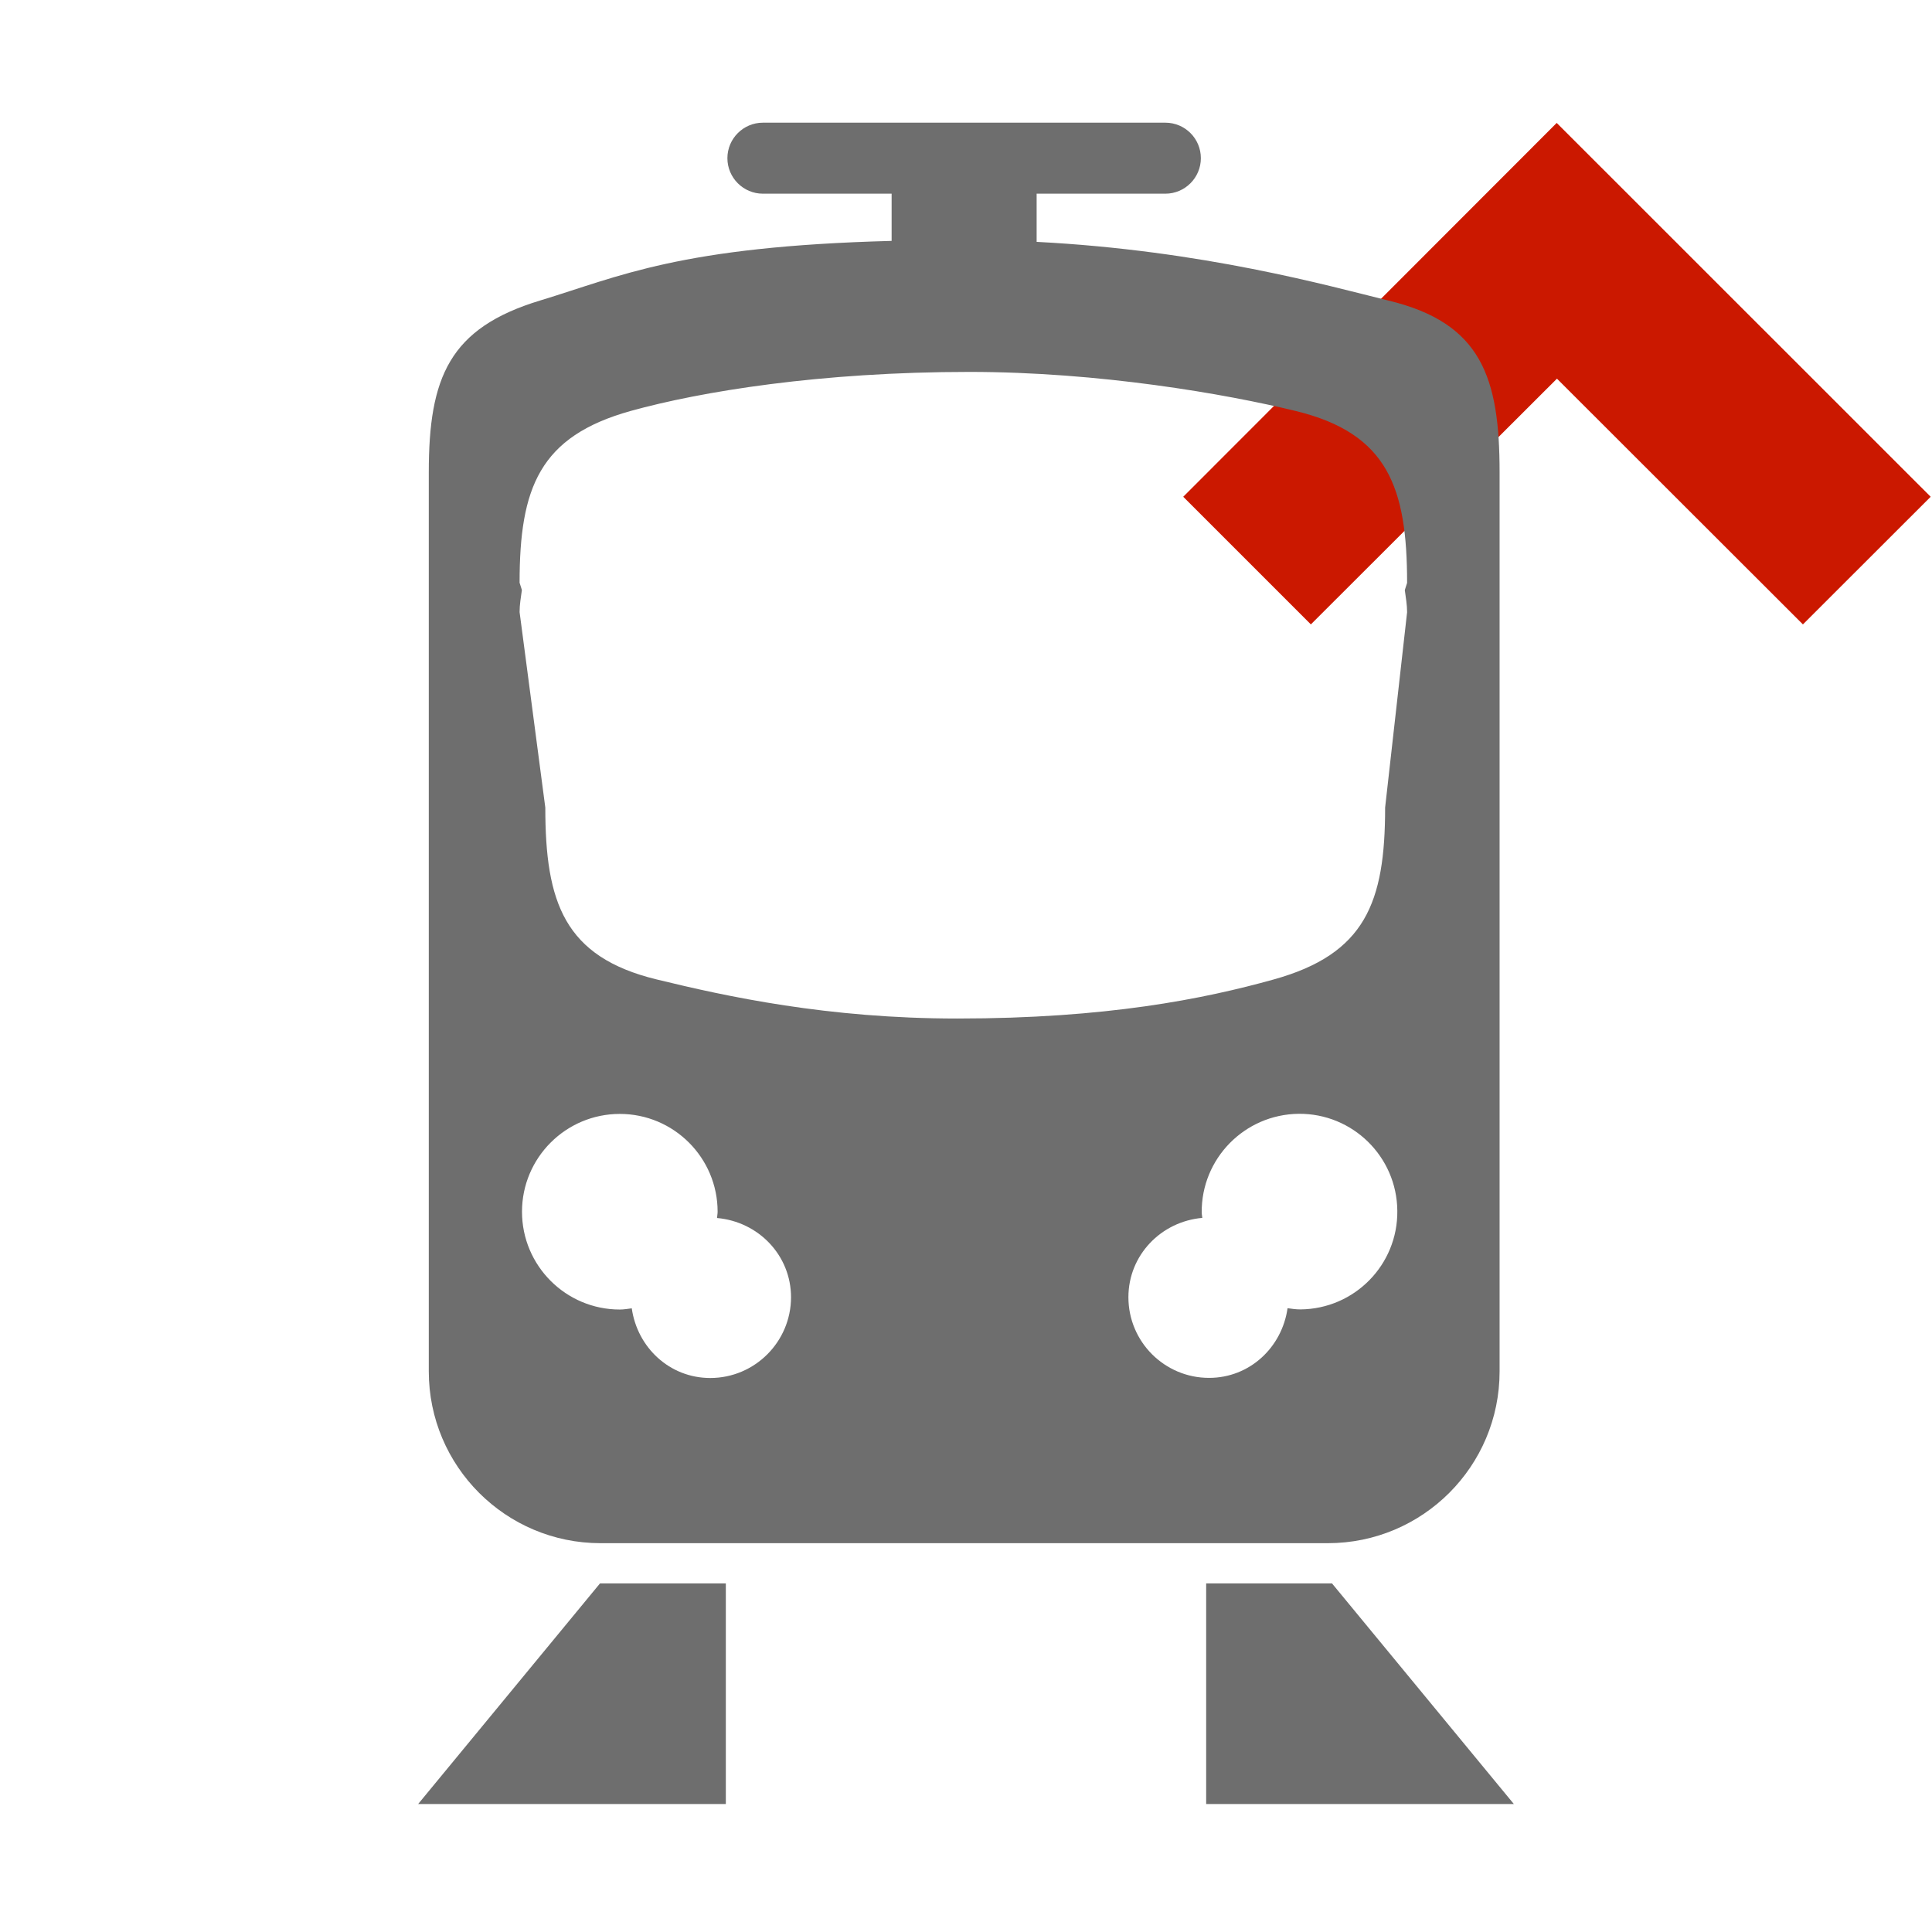 <?xml version="1.0"?><!DOCTYPE svg PUBLIC "-//W3C//DTD SVG 1.1//EN" "http://www.w3.org/Graphics/SVG/1.1/DTD/svg11.dtd"><svg xmlns="http://www.w3.org/2000/svg" viewBox="0 0 16 16" shape-rendering="geometricPrecision" fill="#6e6e6e"><defs><mask id="move_up-path"><rect fill="#fff" width="100%" height="100%"/><polygon points="12.892,-0.396 8.385,4.114 10.856,6.585 12.894,4.549 14.931,6.584 17.404,4.114 " fill="#000"/></mask></defs><polygon points="12.894,3.136 14.931,5.171 15.989,4.114 12.892,1.018 9.799,4.114 10.856,5.171 " fill="#cb1800"/><g mask="url(#move_up-path)"><g><path d="M4.974,12.78h6.022c0.786,0,1.423-0.637,1.423-1.423V3.912c0-0.786-0.15-1.238-0.921-1.423 c-0.496-0.122-1.537-0.415-2.913-0.486V1.604h1.066c0.162,0,0.294-0.132,0.294-0.294c0-0.163-0.132-0.294-0.294-0.294H6.318 c-0.162,0-0.294,0.132-0.294,0.294c0,0.162,0.132,0.294,0.294,0.294h1.066v0.391C5.628,2.041,5.132,2.289,4.472,2.489 C3.72,2.717,3.551,3.126,3.551,3.912v7.445C3.551,12.143,4.188,12.78,4.974,12.78z M5.882,11.412 c-0.337,0-0.604-0.253-0.65-0.577c-0.033,0.004-0.065,0.01-0.099,0.01c-0.447,0-0.81-0.363-0.81-0.81s0.363-0.81,0.81-0.81 s0.81,0.363,0.81,0.81c0,0.018-0.004,0.034-0.005,0.052c0.342,0.03,0.613,0.308,0.613,0.657 C6.55,11.112,6.251,11.412,5.882,11.412z M10.77,10.844c-0.037,0-0.072-0.005-0.107-0.01c-0.046,0.324-0.313,0.577-0.65,0.577 c-0.369,0-0.668-0.299-0.668-0.668c0-0.349,0.271-0.627,0.612-0.657c-0.001-0.015-0.005-0.029-0.005-0.044 c-0.004-0.447,0.355-0.813,0.803-0.818c0.447-0.004,0.813,0.355,0.817,0.803C11.577,10.474,11.218,10.84,10.77,10.844z M4.303,4.826c0-0.786,0.164-1.212,0.921-1.423C5.805,3.242,6.793,3.08,8.028,3.08c1.074,0,2.122,0.182,2.704,0.324 c0.764,0.186,0.921,0.637,0.921,1.423l-0.019,0.06c0.008,0.061,0.019,0.121,0.019,0.183l-0.182,1.618 c0,0.786-0.164,1.212-0.921,1.423C9.969,8.273,9.163,8.435,7.928,8.435c-1.074,0-1.909-0.182-2.491-0.324 C4.673,7.925,4.516,7.473,4.516,6.688L4.303,5.069c0-0.063,0.011-0.123,0.019-0.183L4.303,4.826z"/><polygon points="3.463,14.94 6.011,14.94 6.011,13.113 4.969,13.113"/><polygon points="11.031,13.113 9.989,13.113 9.989,14.94 12.537,14.94"/></g></g></svg>
